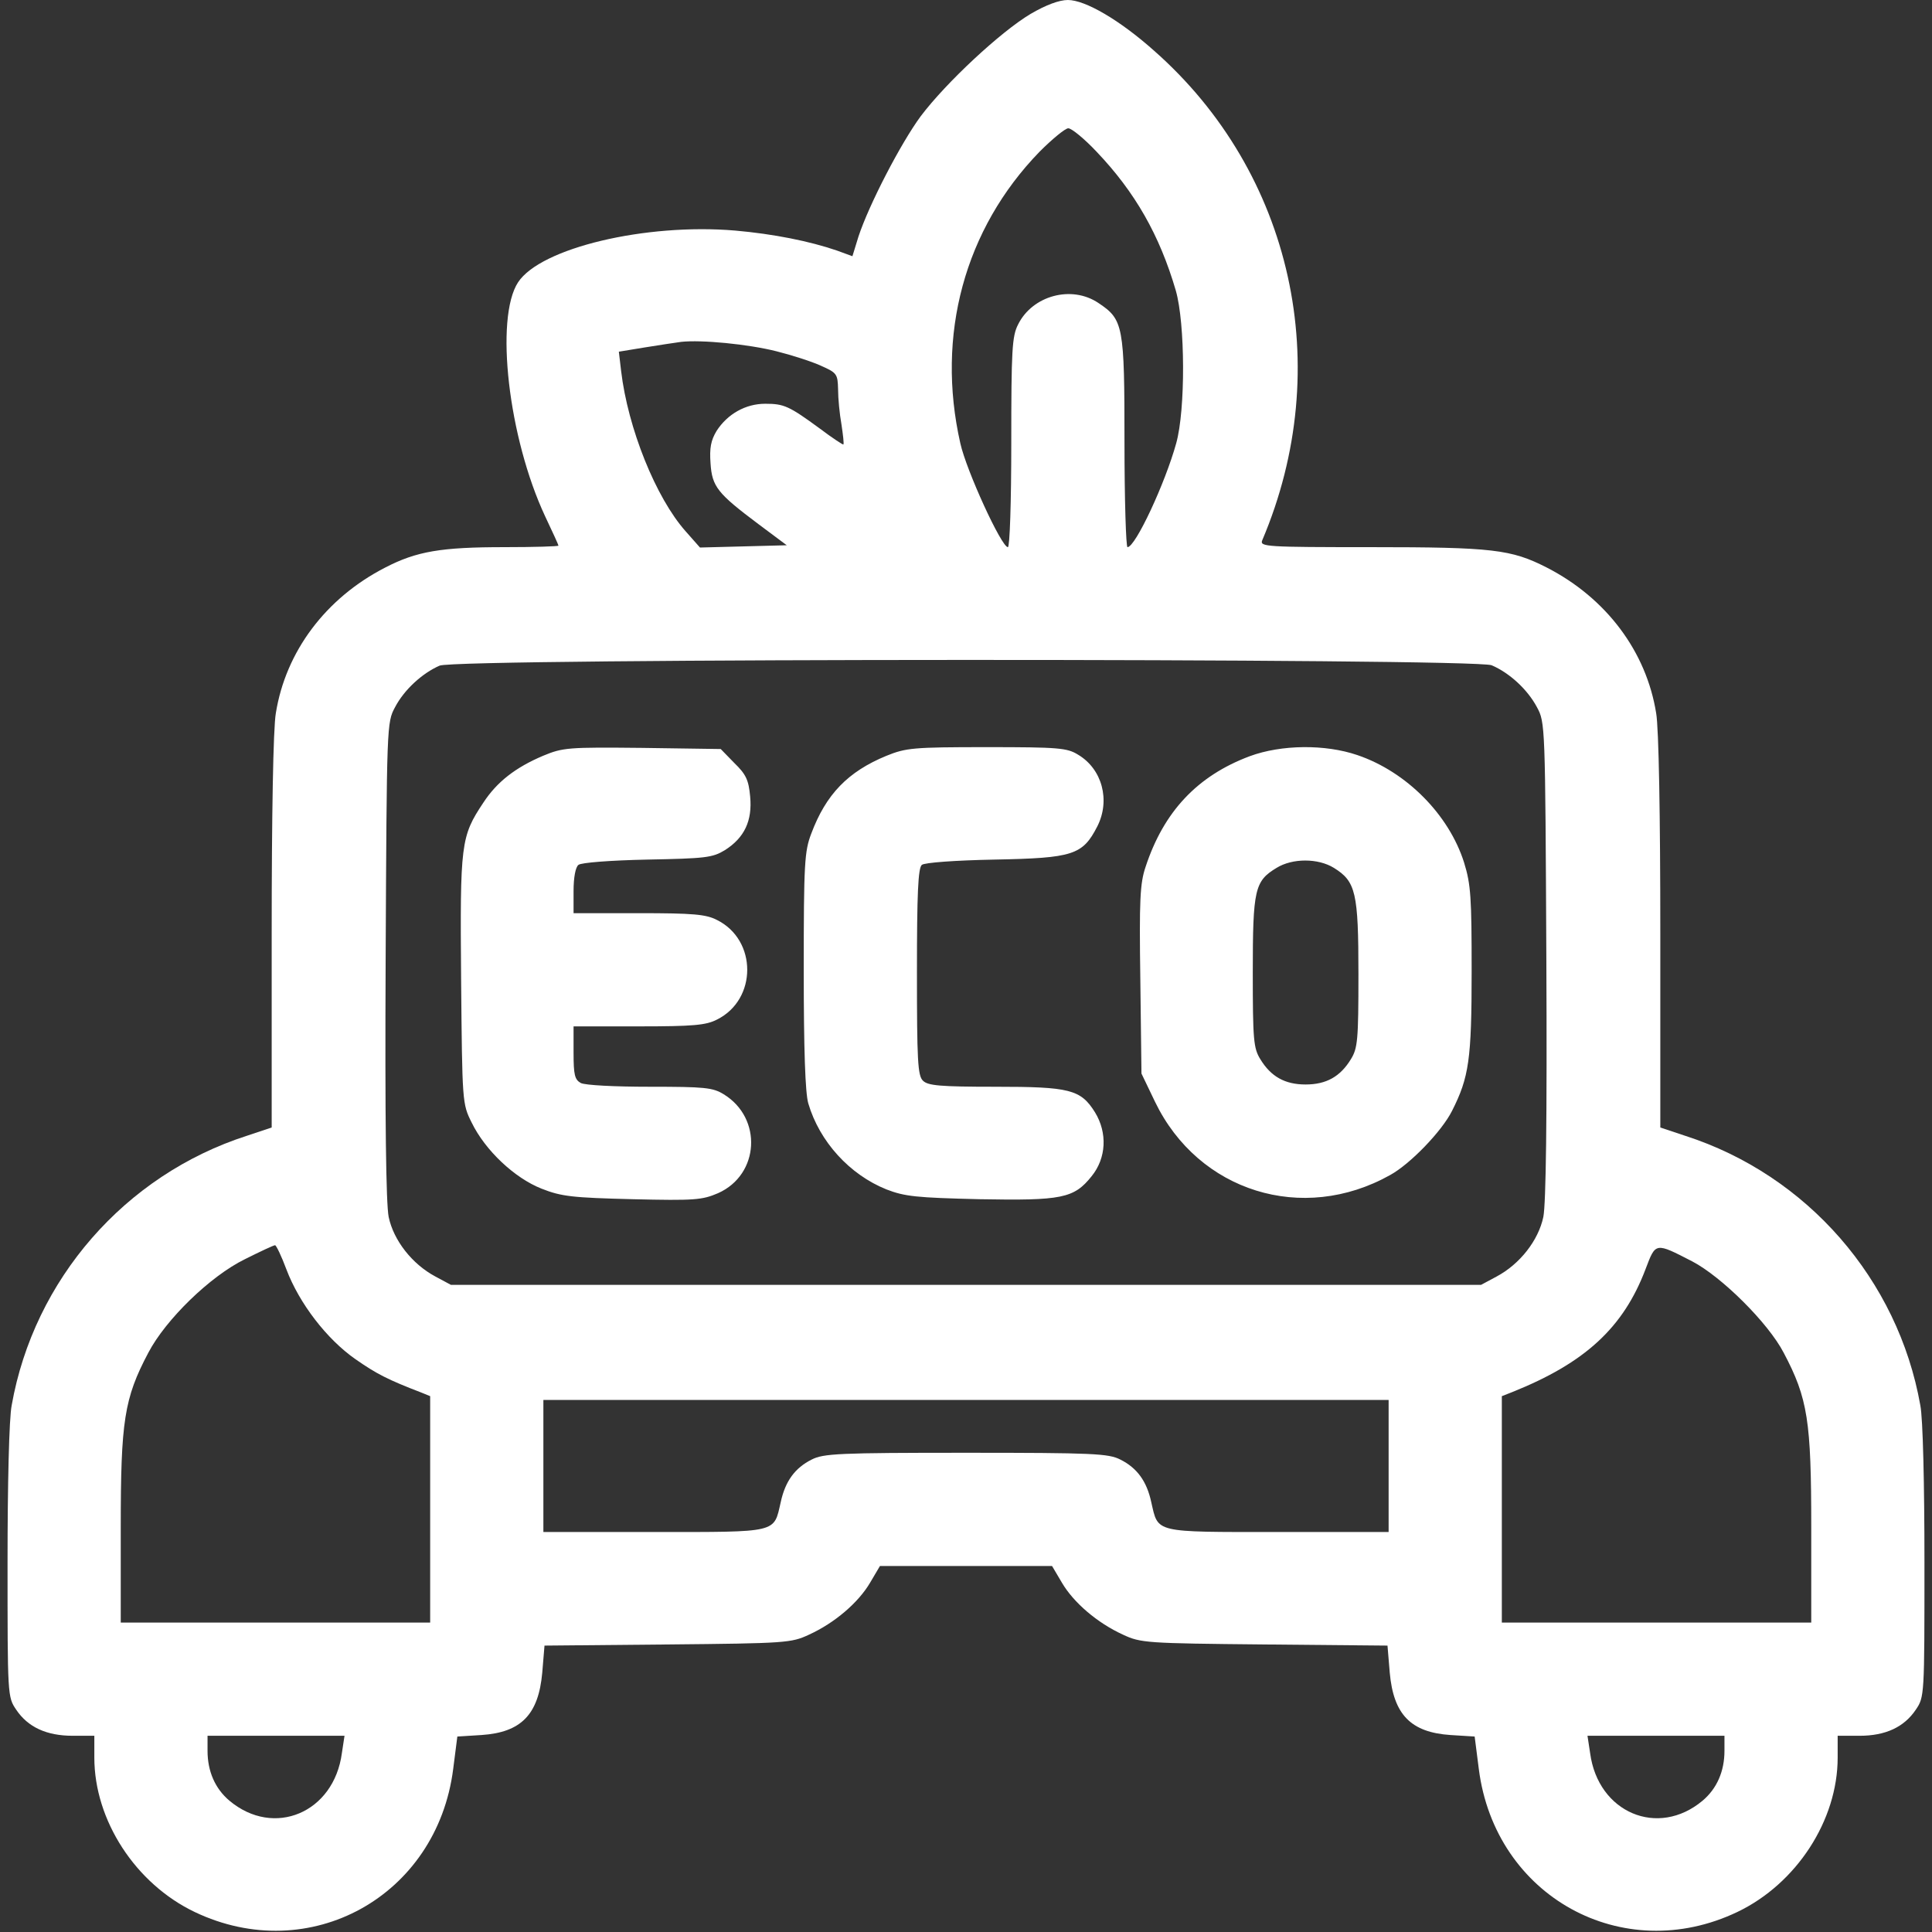 <svg id="SvgjsSvg1020" width="288" height="288" xmlns="http://www.w3.org/2000/svg" version="1.1" xmlns:xlink="http://www.w3.org/1999/xlink" xmlns:svgjs="http://svgjs.com/svgjs"><rect width="100%" height="100%" fill="#333333" stroke="none"/><defs id="SvgjsDefs1021"></defs><g id="SvgjsG1022"><svg xmlns="http://www.w3.org/2000/svg" width="288" height="288" version="1.0" viewBox="0 0 512 512"><g transform="matrix(.1 0 0 -.1 0 512)" fill="#ffffff" class="color000 svgShape"><path d="M2731 5083 c-79 -47 -224 -182 -291 -271 -53 -72 -137 -234 -165-319 l-16 -52 -41 15 c-73 25 -168 44 -270 53 -237 20 -515 -46 -575 -137 -62
-95 -26 -412 72 -621 19 -40 35 -75 35 -77 0 -2 -64 -4 -143 -4 -168 0 -233
-11 -316 -54 -158 -81 -264 -223 -290 -386 -7 -39 -11 -274 -11 -582 l0 -516
-66 -22 c-323 -104 -564 -381 -623 -714 -7 -34 -11 -211 -11 -416 0 -355 0
-357 23 -391 31 -46 80 -69 150 -69 l57 0 0 -58 c0 -166 109 -334 266 -409
304 -145 642 41 685 379 l11 86 64 4 c105 7 151 54 161 165 l6 72 326 3 c314
3 328 4 375 26 68 31 131 85 162 138 l26 44 228 0 228 0 26 -44 c31 -53 94
-107 162 -138 47 -22 61 -23 375 -26 l326 -3 6 -72 c10 -111 56 -158 161 -165
l64 -4 11 -86 c43 -338 381 -524 685 -379 157 75 266 243 266 409 l0 58 58 0
c69 0 118 23 149 69 23 34 23 36 23 391 0 205 -4 382 -11 416 -59 333 -300
610 -623 714 l-66 22 0 516 c0 308 -4 543 -11 582 -26 163 -132 305 -290 386
-94 48 -143 54 -467 54 -276 0 -294 1 -287 18 195 459 81 974 -287 1298 -91
81 -182 134 -228 134 -23 0 -58 -13 -99 -37z m175 -365 c102 -107 167 -221
210 -368 25 -87 26 -316 1 -405 -29 -105 -108 -275 -129 -275 -4 0 -8 125 -8
278 0 310 -3 325 -69 369 -71 48 -175 20 -213 -57 -16 -31 -18 -68 -18 -312 0
-161 -4 -278 -9 -278 -17 0 -110 203 -126 275 -65 287 11 568 210 773 34 34
68 62 76 62 9 0 43 -28 75 -62z m-848 -529 c40 -10 93 -27 117 -38 43 -19 45
-22 46 -63 0 -24 4 -65 9 -93 4 -27 7 -51 5 -53 -1 -1 -29 17 -62 42 -82 60
-95 66 -145 66 -52 0 -100 -27 -129 -72 -15 -25 -19 -45 -16 -86 4 -62 19 -80
127 -161 l75 -56 -115 -3 -115 -3 -38 43 c-79 89 -153 273 -171 425 l-6 51 67
11 c38 6 82 13 98 15 54 6 178 -6 253 -25z m1895 -832 c47 -20 95 -64 120
-111 22 -41 22 -43 25 -670 2 -423 -1 -646 -8 -681 -13 -62 -62 -125 -124
-158 l-41 -22 -1365 0 -1365 0 -41 22 c-62 33 -111 96 -124 158 -7 35 -10 258
-8 681 3 627 3 629 25 670 24 46 72 90 118 110 45 20 2741 20 2788 1z m-3194
-1601 c34 -90 107 -185 183 -238 56 -39 85 -54 176 -89 l22 -9 0 -300 0 -300
-410 0 -410 0 0 253 c0 281 9 341 73 462 46 88 164 203 256 248 40 20 76 37
80 37 3 0 17 -29 30 -64z m3726 21 c78 -41 201 -163 242 -242 64 -121 73 -181
73 -462 l0 -253 -410 0 -410 0 0 300 0 300 28 11 c192 77 294 170 353 326 27
71 25 71 124 20z m-805 -542 l0 -175 -293 0 c-332 0 -317 -3 -336 79 -12 56
-38 91 -82 113 -31 16 -72 18 -409 18 -337 0 -378 -2 -409 -18 -44 -22 -70
-57 -82 -113 -19 -82 -4 -79 -336 -79 l-293 0 0 175 0 175 1120 0 1120 0 0
-175z m-2774 -761 c-21 -158 -180 -225 -298 -126 -38 32 -58 78 -58 132 l0 40
181 0 182 0 -7 -46z m3664 6 c0 -54 -20 -100 -58 -132 -118 -99 -277 -32 -298
126 l-7 46 182 0 181 0 0 -40z" fill="#ffffff" class="color000 svgShape"></path><path d="M1439 3117c-73-31-122-69-158-124-60-90-62-108-59-470 3-325 3-328 28-378 36-74 114-147 185-175 53-21 82-24 241-28 166-4 185-2 227 16 110 49 118 199 15 262-29 18-51 20-196 20-93 0-172 4-183 10-16 9-19 22-19 80l0 70 173 0c144 0 178 3 207 18 107 53 107 211 0 264-29 15-63 18-207 18l-173 0 0 59c0 35 5 63 13 69 7 6 85 12 182 14 155 3 173 5 206 25 52 33 73 78 67 142-4 44-11 59-42 89l-36 37-208 3c-197 2-210 1-263-21zM2349 3117c-102-42-160-102-199-206-18-47-20-78-20-362 0-213 4-325 12-353 30-102 110-189 207-228 49-19 80-22 246-26 219-4 251 2 298 61 39 48 42 115 9 169-38 61-67 68-265 68-146 0-178 3-191 16-14 13-16 54-16 288 0 207 3 276 13 284 7 6 88 12 192 14 209 4 234 12 273 88 35 69 13 152-51 190-29 18-51 20-242 20-196 0-214-2-266-23zM3312 3116c-139-52-228-147-276-293-15-44-17-88-14-300l3-248 36-75c115-238 391-324 623-194 53 29 137 116 164 170 45 89 52 136 52 370 0 195-2 230-20 288-40 127-153 241-283 285-85 29-201 28-285-3zm223-296c58-36 65-65 65-282 0-174-2-196-20-225-28-46-65-67-120-67-55 0-92 21-120 67-18 29-20 51-20 230 0 220 5 242 63 277 42 26 110 26 152 0z" fill="#ffffff" class="color000 svgShape"></path></g></svg></g></svg>